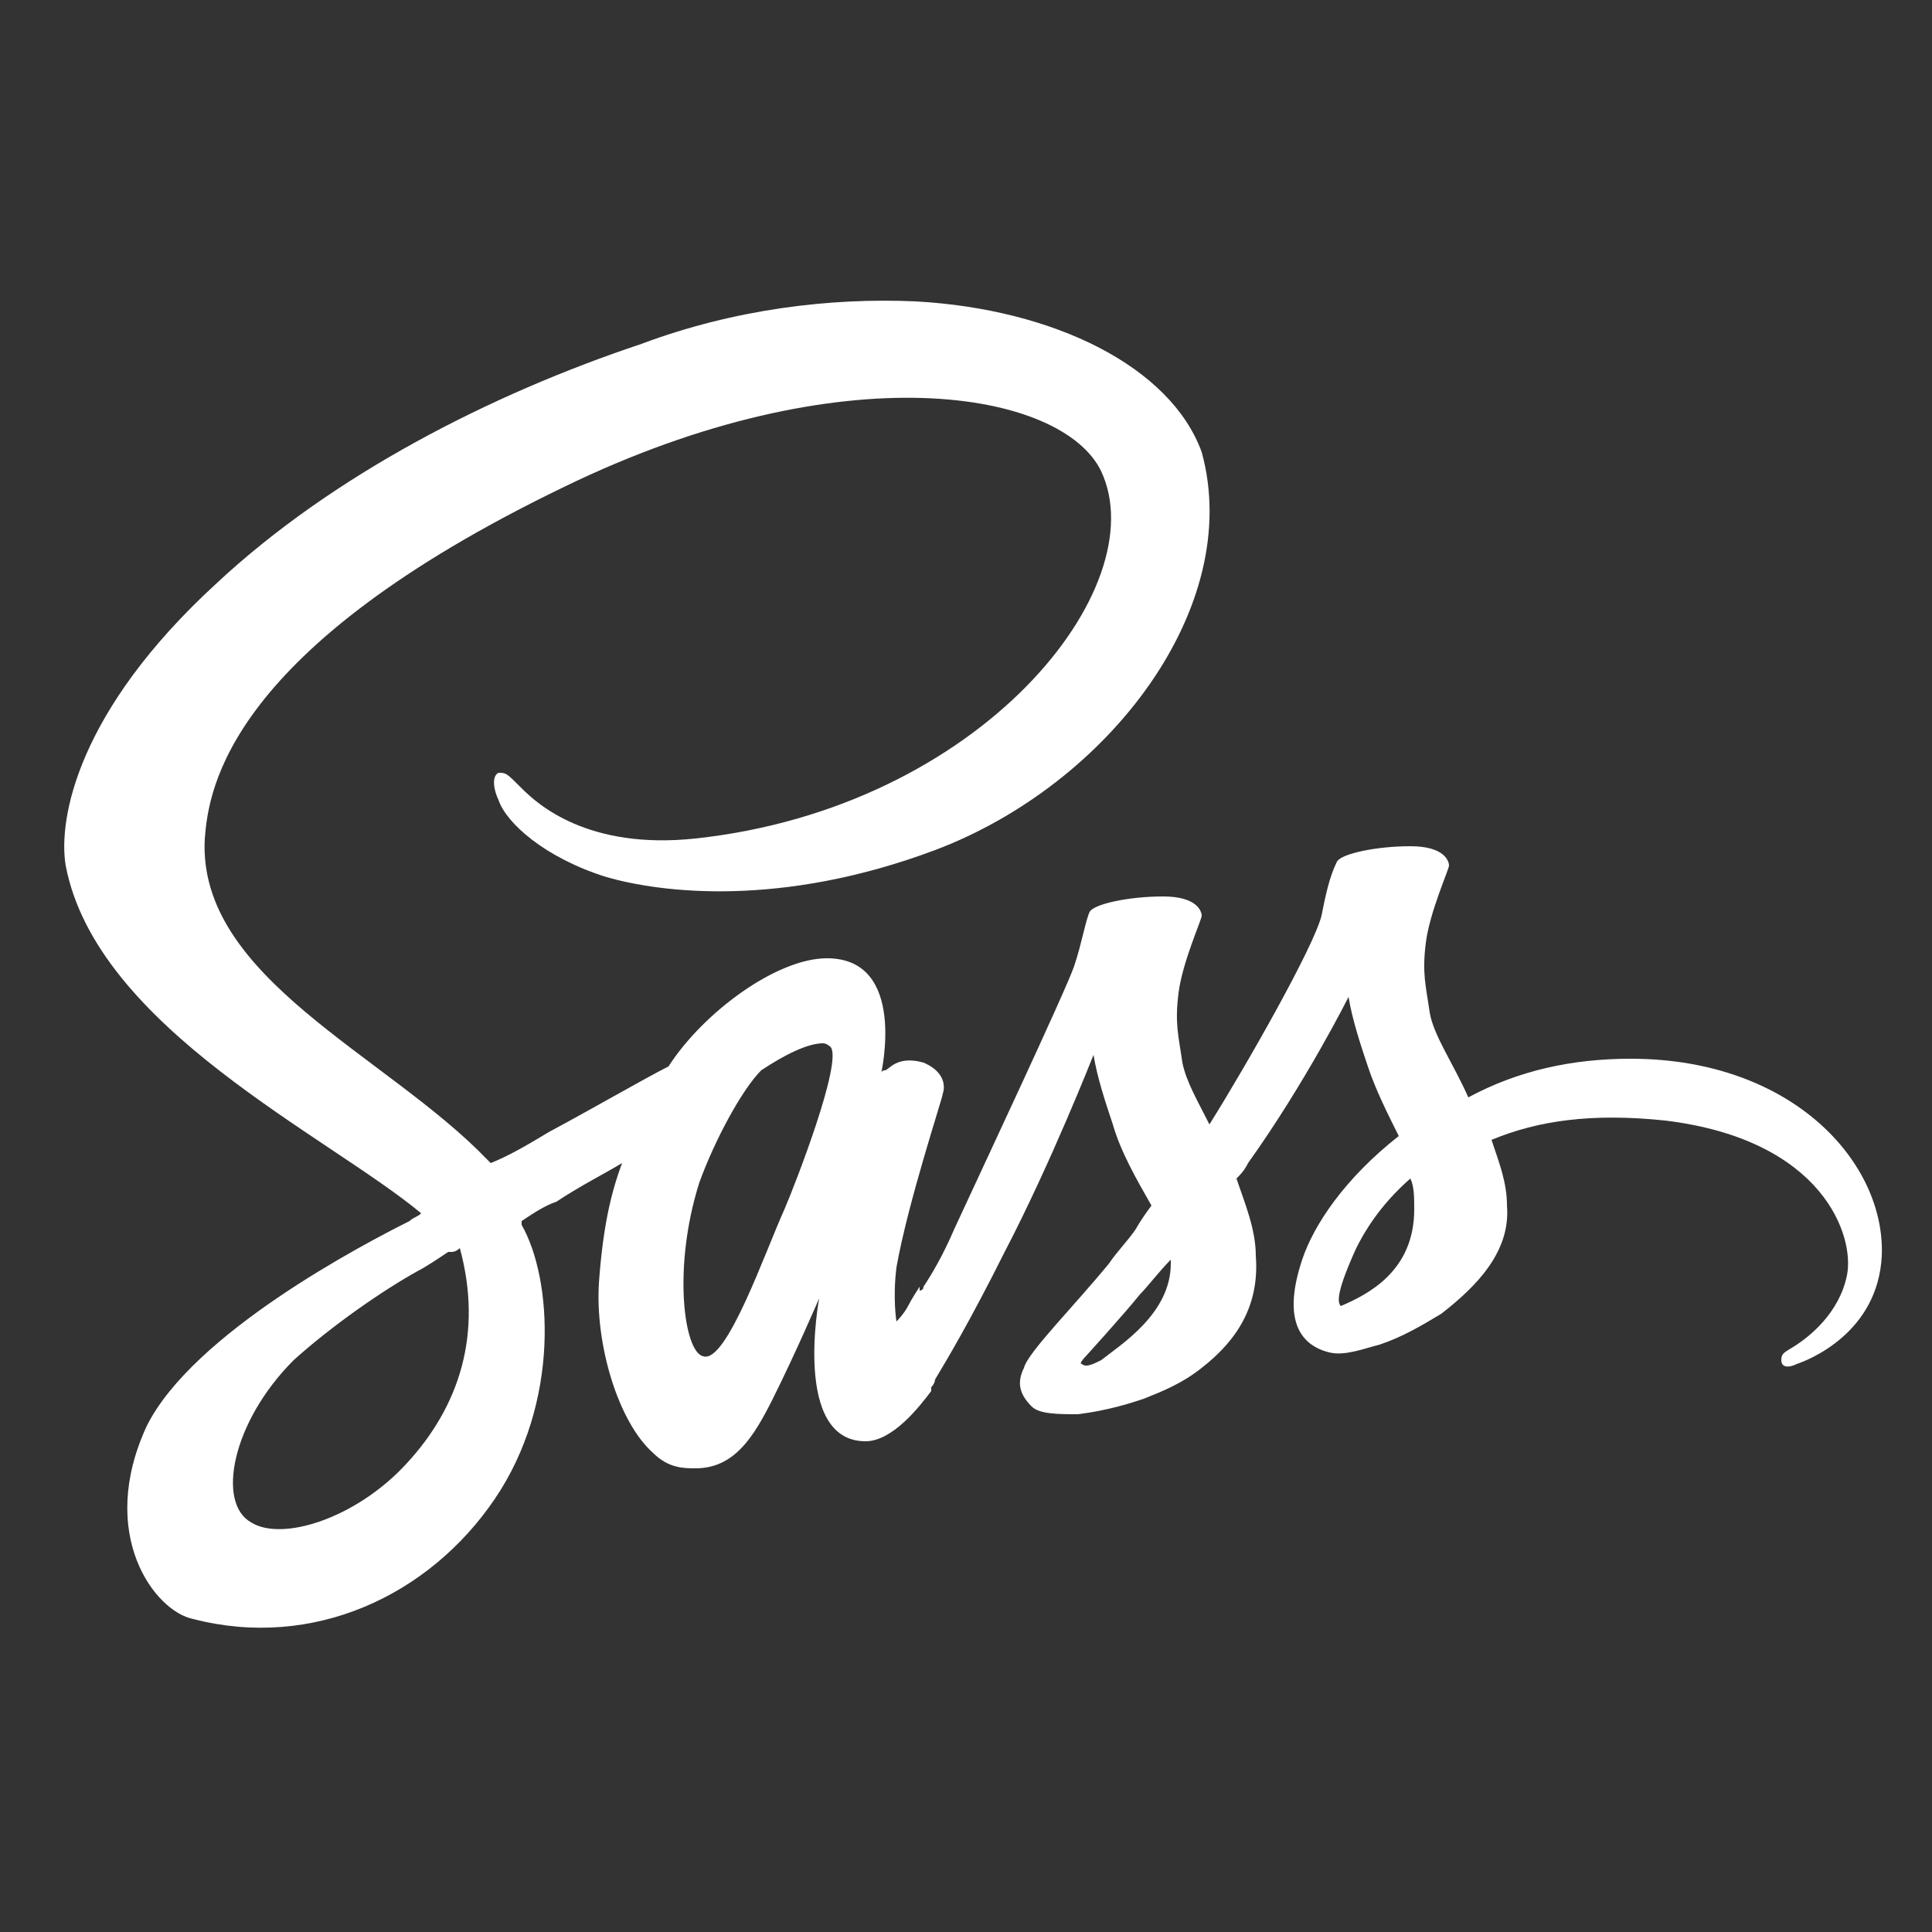 <?xml version="1.0" encoding="utf-8"?>
<!-- Generator: Adobe Illustrator 23.1.1, SVG Export Plug-In . SVG Version: 6.00 Build 0)  -->
<svg version="1.1" id="Layer_1" xmlns="http://www.w3.org/2000/svg" xmlns:xlink="http://www.w3.org/1999/xlink" x="0px" y="0px"
	 viewBox="0 0 50 50" style="enable-background:new 0 0 50 50;" xml:space="preserve">
<rect x="0" y="0" width="50" height="50" fill="#333333" stroke="none"/>
<style type="text/css">
	.st0{fill:rgb(255, 255, 255);}
</style>
<path class="st0" d="M23.7,7.8c-2.2-0.1-4.7,0.2-7.1,1.1c-3.9,1.3-8,3.4-11,6.2c-3.6,3.3-4.1,6.1-3.9,7.3c0.8,4.2,6.8,7,9.2,9
	c-0.1,0.1-0.2,0.1-0.3,0.2c-1.2,0.6-5.6,2.9-6.8,5.3c-1.3,2.8,0.2,4.8,1.2,5c3.1,0.8,6.1-0.6,7.8-3.1c1.7-2.5,1.5-5.7,0.7-7.1
	c0,0,0,0,0-0.1c0.3-0.2,0.6-0.4,0.9-0.5c0.6-0.4,1.2-0.7,1.7-1c-0.3,0.8-0.5,1.7-0.6,3.1c-0.1,1.6,0.5,3.6,1.4,4.4
	c0.4,0.4,0.8,0.4,1.1,0.4c1,0,1.5-0.8,2-1.8c0.6-1.2,1.2-2.6,1.2-2.6s-0.7,3.7,1.2,3.7c0.7,0,1.4-0.9,1.7-1.3v0c0,0,0,0,0-0.1
	c0.1-0.1,0.1-0.2,0.1-0.2v0c0.3-0.5,0.9-1.5,1.8-3.3c1.2-2.3,2.3-5.1,2.3-5.1c0.1,0.6,0.3,1.2,0.5,1.8c0.2,0.7,0.6,1.4,1,2.1
	c-0.3,0.4-0.4,0.6-0.4,0.6c0,0,0,0,0,0c-0.2,0.3-0.5,0.6-0.7,0.9c-0.9,1.1-2.1,2.3-2.2,2.7c-0.2,0.4-0.1,0.7,0.2,1
	c0.2,0.2,0.7,0.2,1.2,0.2c0.8-0.1,1.4-0.3,1.7-0.4c0.5-0.2,1-0.4,1.5-0.8c0.9-0.7,1.5-1.6,1.4-2.9c0-0.7-0.3-1.4-0.5-2
	c0.1-0.1,0.2-0.2,0.3-0.4c1.5-2.1,2.6-4.3,2.6-4.3c0.1,0.6,0.3,1.2,0.5,1.8c0.2,0.6,0.5,1.2,0.8,1.8c-1.4,1.1-2.2,2.3-2.5,3.2
	c-0.5,1.5-0.1,2.2,0.7,2.4c0.4,0.1,0.9-0.1,1.3-0.2c0.6-0.2,1.1-0.5,1.6-0.8c0.9-0.7,1.8-1.6,1.7-2.8c0-0.6-0.2-1.1-0.4-1.7
	c1.2-0.5,2.6-0.7,4.5-0.5c4.1,0.5,4.9,3,4.7,4c-0.2,1-1,1.6-1.3,1.8s-0.4,0.2-0.4,0.4c0,0.2,0.2,0.2,0.4,0.1
	c0.3-0.1,2.1-0.8,2.2-2.8c0.1-2.4-2.3-5.1-6.5-5.1h0c-1.5,0-2.9,0.3-4.2,1c-0.4-0.9-0.9-1.6-1-2.2c-0.1-0.7-0.2-1-0.1-1.8
	c0.1-0.8,0.6-1.9,0.6-2c0-0.1-0.1-0.5-1-0.5s-1.8,0.2-1.9,0.4c-0.2,0.4-0.3,0.9-0.4,1.4c-0.2,0.8-1.9,3.8-2.9,5.4
	c-0.3-0.6-0.6-1.1-0.7-1.6c-0.1-0.7-0.2-1-0.1-1.8c0.1-0.8,0.6-1.9,0.6-2c0-0.1-0.1-0.5-1-0.5s-1.8,0.2-1.9,0.4
	c-0.1,0.2-0.2,0.8-0.4,1.4c-0.2,0.6-2.5,5.5-3.1,6.8c-0.3,0.7-0.6,1.2-0.8,1.5c0,0.1-0.1,0.1-0.1,0.1c0,0,0-0.1,0-0.1
	c-0.2,0.3-0.3,0.5-0.3,0.5v0c-0.1,0.2-0.3,0.4-0.3,0.4c0,0-0.1-0.6,0-1.4c0.3-1.7,1.2-4.4,1.2-4.5c0,0,0.2-0.5-0.5-0.8
	c-0.7-0.2-0.9,0.2-1,0.2c-0.1,0-0.1,0.1-0.1,0.1s0.7-3-1.4-3c-1.3,0-3.2,1.4-4.1,2.8c-0.6,0.3-1.8,1-3.1,1.7c-0.5,0.3-1,0.6-1.5,0.8
	c0,0-0.1-0.1-0.1-0.1c-2.6-2.7-7.5-4.7-7.3-8.3c0.1-1.3,0.6-4.9,9.3-9.1c7.2-3.5,12.9-2.5,13.9-0.4c1.4,3-3.1,8.7-10.5,9.5
	c-2.8,0.3-4.1-0.9-4.5-1.3c-0.4-0.4-0.4-0.4-0.6-0.4c-0.2,0.1-0.1,0.5,0,0.7c0.2,0.6,1.2,1.5,2.8,2c1.4,0.4,4.5,0.8,8.5-0.7
	c4.5-1.7,8-6.3,6.9-10.3C30.3,9.5,27.3,8,23.7,7.8z M21.3,27c0.1,0,0.2,0.1,0.2,0.1c0.3,0.4-0.9,3.5-1.2,4.2c-0.5,1.1-1.5,4-2.1,3.8
	c-0.5-0.1-0.8-2.3-0.1-4.5c0.4-1.1,1.1-2.4,1.6-2.9C20.3,27.3,20.9,27,21.3,27z M36.5,30.5c0.1,0.2,0.1,0.5,0.1,0.8
	c0,1.6-1.2,2.2-1.9,2.5c-0.1-0.1-0.1-0.4,0.4-1.5C35.3,31.9,35.7,31.2,36.5,30.5z M11.9,32.3c0.6,2.2,0,4.1-1.4,5.6
	c-1.3,1.4-3.2,2-4,1.5c-0.9-0.5-0.5-2.6,1.1-4.2c1-0.9,2.3-1.8,3.2-2.3c0.2-0.1,0.5-0.3,0.8-0.5c0.1,0,0.1,0,0.1,0
	C11.7,32.4,11.8,32.4,11.9,32.3z M30.3,32.6c0,0,0,0.1,0,0.1c0,1.3-1.3,2.1-1.8,2.5h0v0c-0.2,0.1-0.4,0.2-0.5,0.1
	c-0.1,0,0.1-0.2,0.1-0.2s1-1.1,1.4-1.6C29.7,33.3,30,32.9,30.3,32.6z"/>
</svg>
